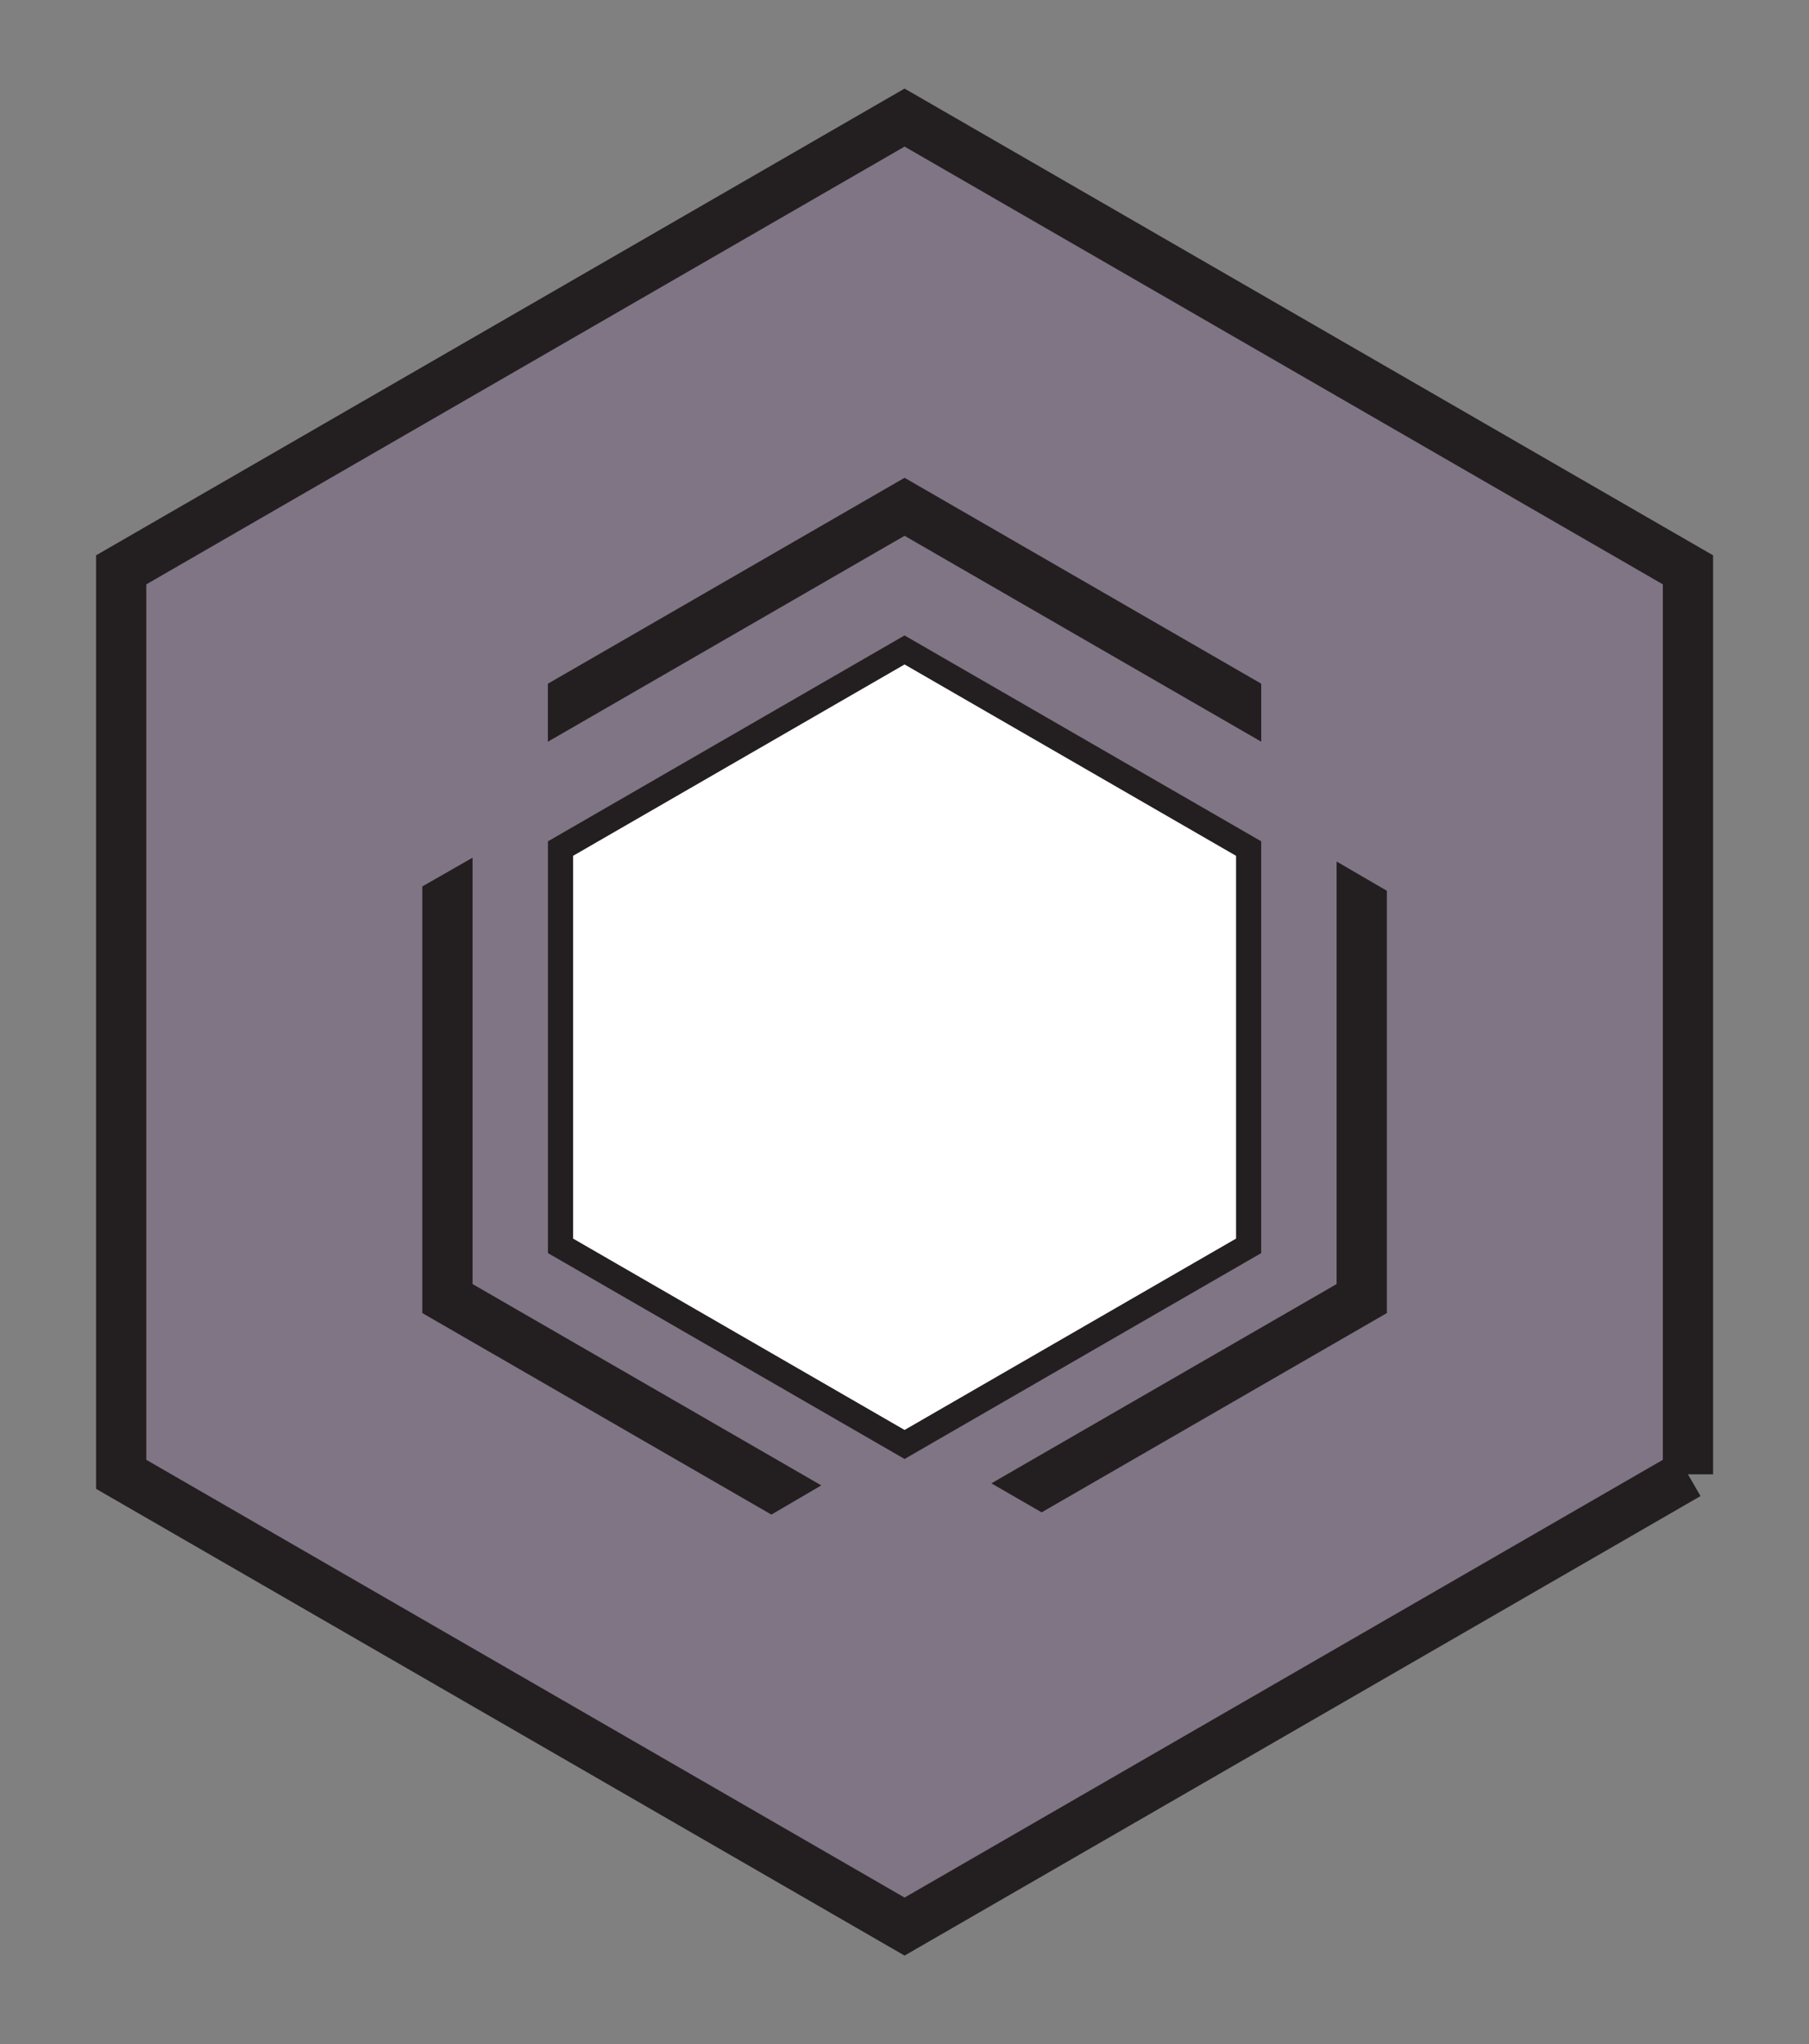 <svg viewBox="0 0 300 339" xmlns="http://www.w3.org/2000/svg" fill-rule="evenodd" clip-rule="evenodd" stroke-miterlimit="10"><rect x="0" y="0" width="300" height="339" fill="#808080" stroke="none"/><g transform="translate(0 .75) scale(4.167)"><path fill="none" d="M0 0h72v81H0z"/><clipPath id="prefix__a"><path d="M0 0h72v81H0z"/></clipPath><g clip-path="url(#prefix__a)"><path d="M67.177 58.5v-36L36 4.5l-31.177 18v36L36 76.5l31.177-18z" fill="#7f5a90" fill-rule="nonzero" opacity=".3"/><path d="M67.177 58.5v-36L36 4.5l-31.177 18v36L36 76.5l31.177-18z" fill="none" stroke="#231f20" stroke-width="2"/><g transform="translate(17.807 30.495)"><clipPath id="prefix__b"><path d="M-12.984-7.995v36l31.177 18 31.177-18v-36l-31.177-18-31.177 18zm45.371 9.862v-14.25l9.12 19.56-9.12-5.31zM3.997-10.644V1.747l-9.49 5.43 9.49-17.821zm14.31 37.081l11.44 6.6H7.037l11.27-6.6z" clip-rule="nonzero"/></clipPath><g clip-path="url(#prefix__b)"><path d="M0 21.009V0l18.193-10.504L36.387 0v21.009L18.193 31.513 0 21.009z" fill="none" stroke="#231f20" stroke-width="2"/></g></g><path d="M22.307 49.406V33.594L36 25.688l13.694 7.906v15.812L36 57.312l-13.693-7.906z" fill="#fff" fill-rule="nonzero"/><path d="M36 25.11l-14.193 8.196v16.389L36 57.889l14.193-8.194v-16.39L36 25.112zm0 1.156l13.193 7.617v15.234L36 56.734l-13.193-7.617V33.883L36 26.266z" fill="#231f20" fill-rule="nonzero"/></g></g></svg>